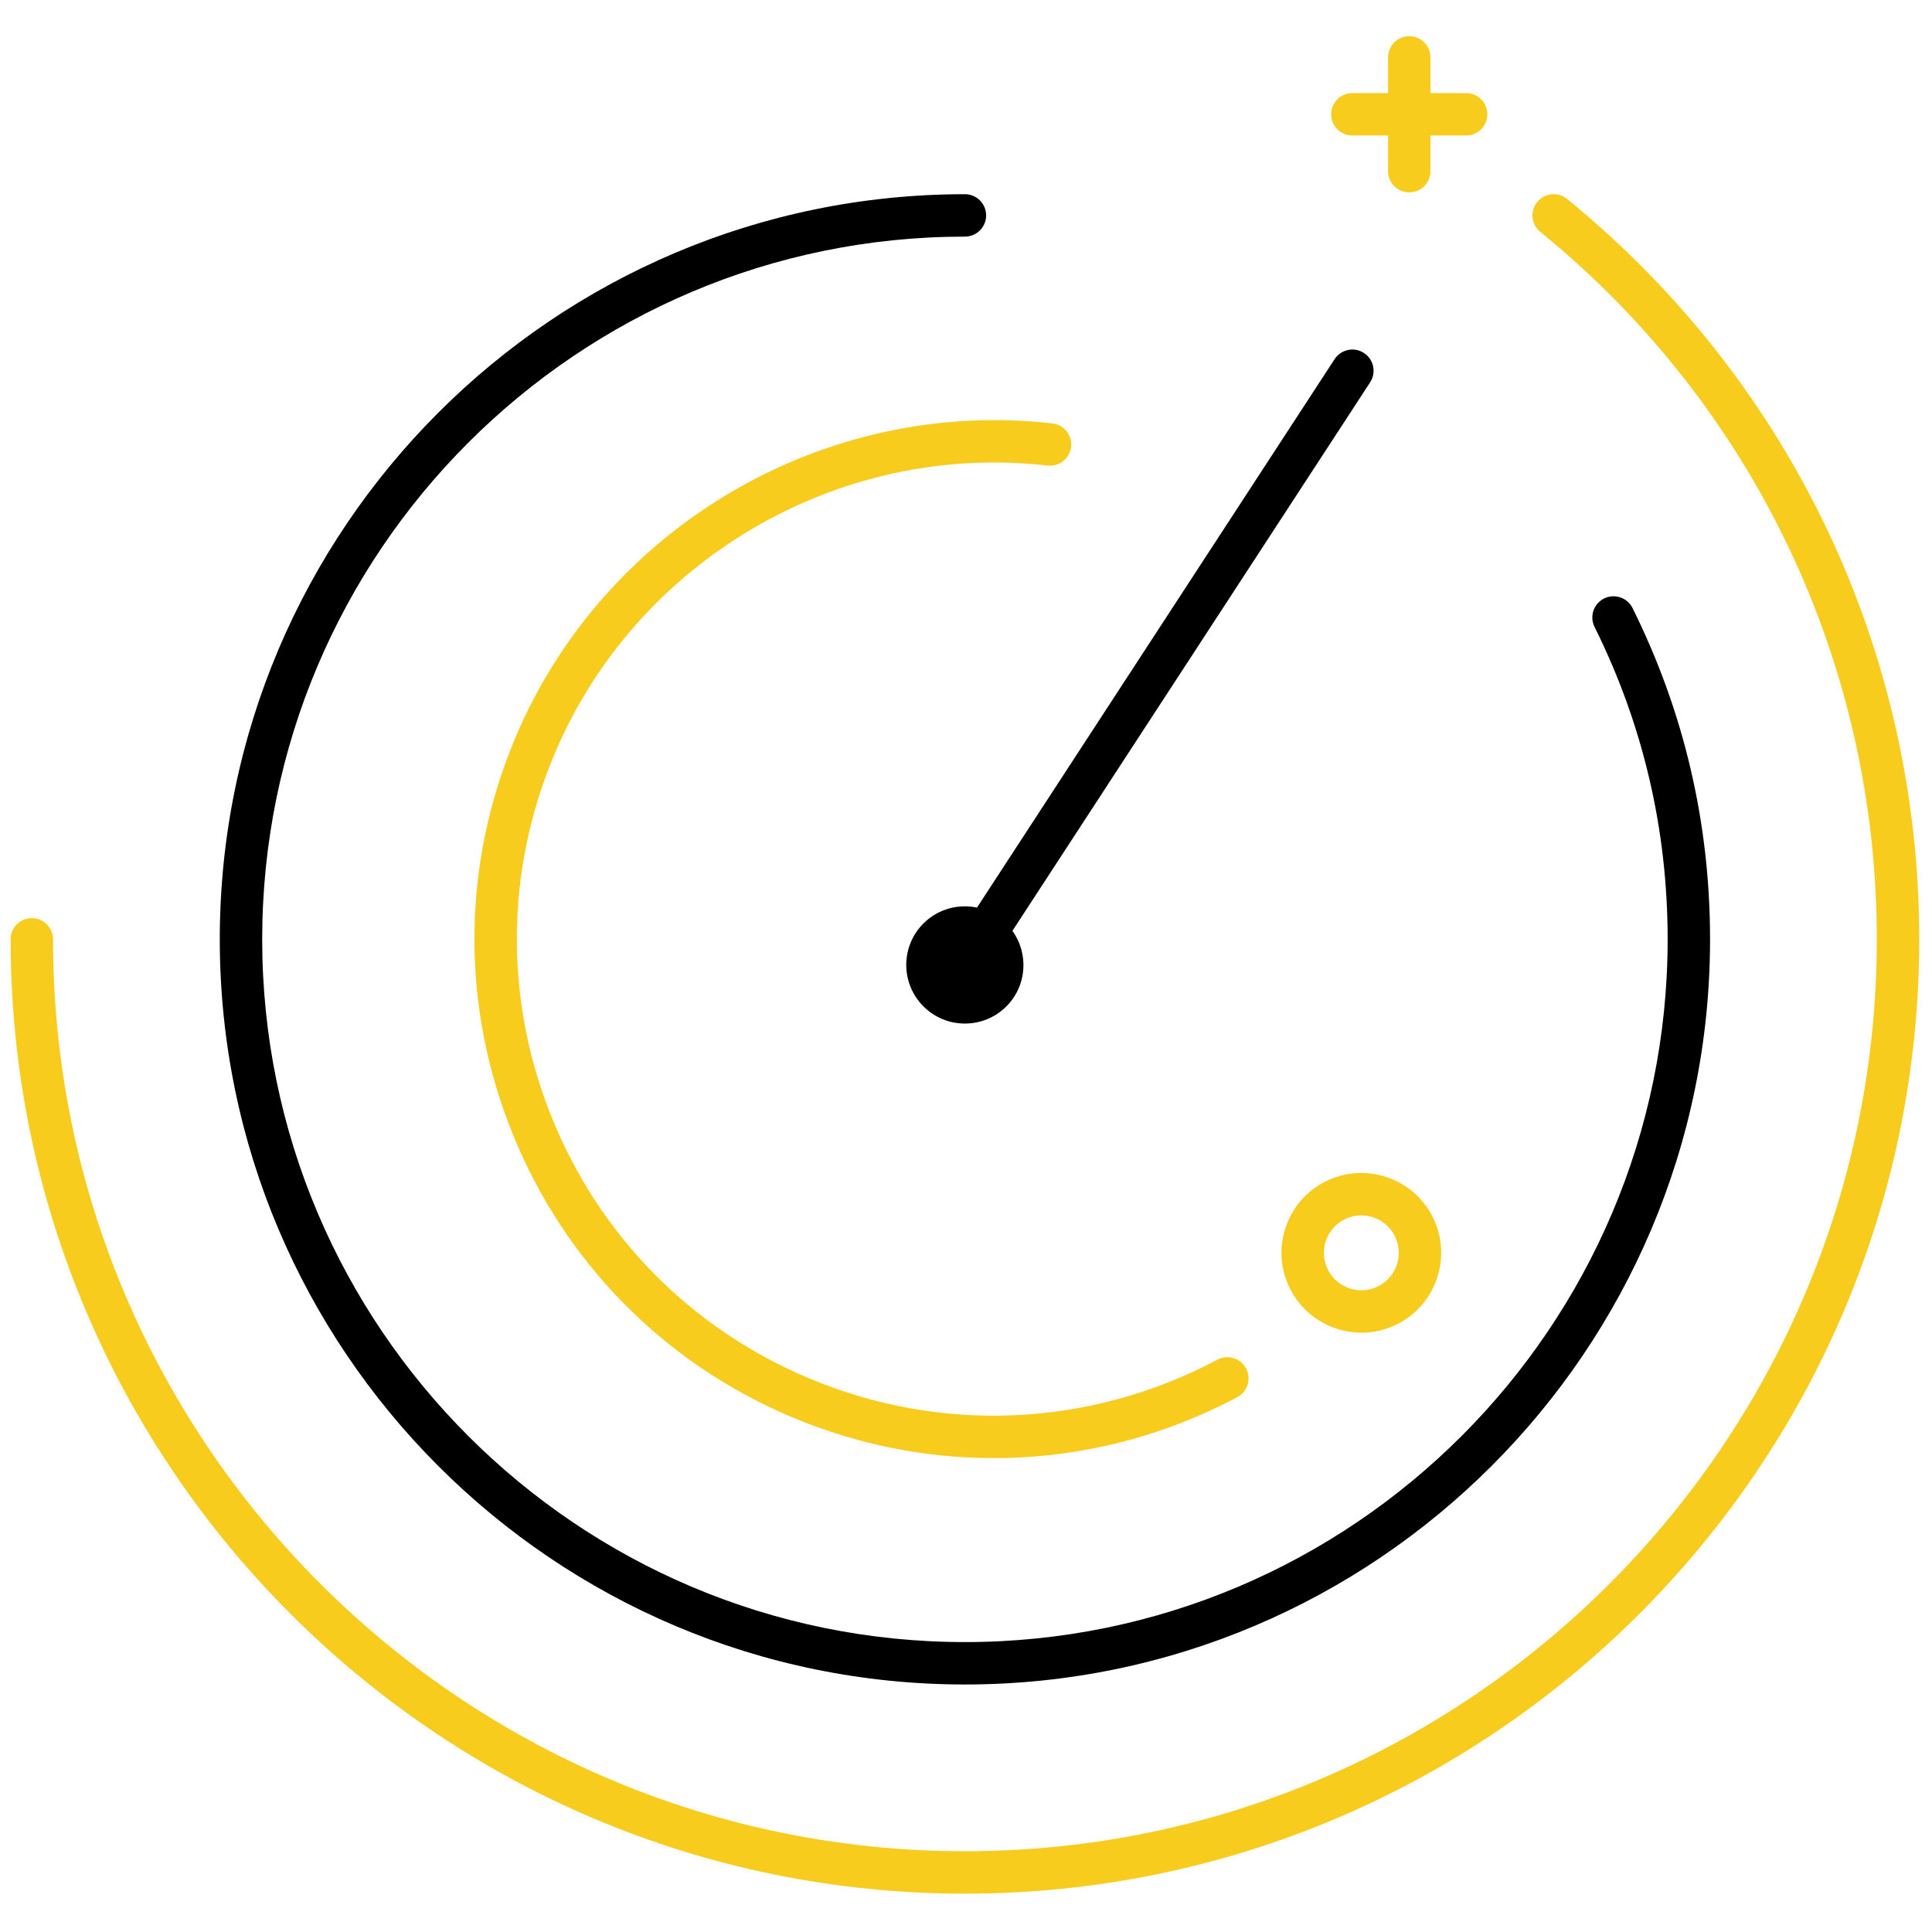 <svg xmlns="http://www.w3.org/2000/svg" xmlns:xlink="http://www.w3.org/1999/xlink" version="1.1" width="256" height="256" viewBox="0 0 256 256" xml:space="preserve">

<defs>
</defs>
<g style="stroke: none; stroke-width: 0; stroke-dasharray: none; stroke-linecap: butt; stroke-linejoin: miter; stroke-miterlimit: 10; fill: none; fill-rule: nonzero; opacity: 1;" transform="translate(1.407 1.407) scale(2.81 2.81)" >
	<path d="M 45 78.931 c -19.375 0 -35.137 -15.763 -35.137 -35.137 C 9.863 24.419 25.625 8.657 45 8.657 c 0.552 0 1 0.448 1 1 s -0.448 1 -1 1 c -18.271 0 -33.137 14.865 -33.137 33.137 S 26.729 76.931 45 76.931 s 33.137 -14.865 33.137 -33.137 c 0 -5.176 -1.16 -10.133 -3.447 -14.732 c -0.246 -0.495 -0.044 -1.095 0.45 -1.341 c 0.494 -0.245 1.096 -0.044 1.341 0.45 c 2.426 4.879 3.656 10.135 3.656 15.623 C 80.137 63.168 64.374 78.931 45 78.931 z" style="stroke: none; stroke-width: 1; stroke-dasharray: none; stroke-linecap: butt; stroke-linejoin: miter; stroke-miterlimit: 10; fill: rgb(0,0,0); fill-rule: nonzero; opacity: 1;" transform=" matrix(1 0 0 1 0 0) " stroke-linecap="round" />
	<path d="M 45 88.794 c -24.813 0 -45 -20.187 -45 -45 c 0 -0.552 0.448 -1 1 -1 s 1 0.448 1 1 c 0 23.71 19.29 43 43 43 c 23.71 0 43 -19.29 43 -43 c 0 -12.991 -5.784 -25.151 -15.87 -33.362 c -0.428 -0.349 -0.492 -0.979 -0.144 -1.407 c 0.348 -0.427 0.979 -0.494 1.407 -0.144 C 83.947 17.474 90 30.199 90 43.794 C 90 68.607 69.813 88.794 45 88.794 z" style="stroke: none; stroke-width: 1; stroke-dasharray: none; stroke-linecap: butt; stroke-linejoin: miter; stroke-miterlimit: 10; fill: rgb(248,204,29); fill-rule: nonzero; opacity: 1;" transform=" matrix(1 0 0 1 0 0) " stroke-linecap="round" />
	<path d="M 68.635 3.889 h -1.682 V 2.206 c 0 -0.552 -0.447 -1 -1 -1 s -1 0.448 -1 1 v 1.683 h -1.683 c -0.553 0 -1 0.448 -1 1 s 0.447 1 1 1 h 1.683 v 1.682 c 0 0.552 0.447 1 1 1 s 1 -0.448 1 -1 V 5.889 h 1.682 c 0.553 0 1 -0.448 1 -1 S 69.188 3.889 68.635 3.889 z" style="stroke: none; stroke-width: 1; stroke-dasharray: none; stroke-linecap: butt; stroke-linejoin: miter; stroke-miterlimit: 10; fill: rgb(248,204,29); fill-rule: nonzero; opacity: 1;" transform=" matrix(1 0 0 1 0 0) " stroke-linecap="round" />
	<path d="M 63.816 16.145 c -0.461 -0.304 -1.082 -0.171 -1.384 0.291 L 45.569 42.297 c -0.883 -0.185 -1.839 0.062 -2.525 0.747 c -1.08 1.08 -1.08 2.831 0 3.911 c 1.08 1.08 2.831 1.08 3.911 0 c 0.971 -0.971 1.061 -2.481 0.285 -3.562 l 16.867 -25.865 C 64.41 17.066 64.279 16.446 63.816 16.145 z" style="stroke: none; stroke-width: 1; stroke-dasharray: none; stroke-linecap: butt; stroke-linejoin: miter; stroke-miterlimit: 10; fill: rgb(0,0,0); fill-rule: nonzero; opacity: 1;" transform=" matrix(1 0 0 1 0 0) " stroke-linecap="round" />
	<path d="M 46.355 68.257 c -3.222 0 -6.451 -0.641 -9.511 -1.931 c -6.022 -2.539 -10.694 -7.271 -13.157 -13.325 c -2.463 -6.053 -2.421 -12.703 0.118 -18.725 c 4.194 -9.947 14.599 -16.038 25.321 -14.81 c 0.548 0.063 0.942 0.559 0.879 1.107 s -0.56 0.942 -1.107 0.88 c -9.842 -1.134 -19.399 4.465 -23.25 13.6 c -2.332 5.529 -2.37 11.636 -0.108 17.195 c 2.261 5.559 6.552 9.903 12.082 12.234 c 6.252 2.639 13.282 2.321 19.283 -0.867 c 0.49 -0.262 1.093 -0.075 1.353 0.413 s 0.074 1.094 -0.413 1.353 C 54.245 67.293 50.306 68.257 46.355 68.257 z" style="stroke: none; stroke-width: 1; stroke-dasharray: none; stroke-linecap: butt; stroke-linejoin: miter; stroke-miterlimit: 10; fill: rgb(248,204,29); fill-rule: nonzero; opacity: 1;" transform=" matrix(1 0 0 1 0 0) " stroke-linecap="round" />
	<path d="M 63.699 62.342 c -1.44 0 -2.817 -0.83 -3.443 -2.228 c -0.41 -0.917 -0.439 -1.94 -0.081 -2.881 c 0.358 -0.939 1.062 -1.684 1.98 -2.095 c 1.896 -0.846 4.127 0.004 4.976 1.899 c 0.848 1.896 -0.004 4.127 -1.899 4.976 C 64.733 62.236 64.212 62.342 63.699 62.342 z M 63.69 56.811 c -0.24 0 -0.485 0.05 -0.719 0.154 c -0.431 0.192 -0.76 0.541 -0.928 0.982 c -0.169 0.44 -0.155 0.92 0.038 1.35 c 0.397 0.889 1.44 1.29 2.333 0.891 c 0.889 -0.397 1.288 -1.444 0.89 -2.333 C 65.012 57.2 64.366 56.811 63.69 56.811 z" style="stroke: none; stroke-width: 1; stroke-dasharray: none; stroke-linecap: butt; stroke-linejoin: miter; stroke-miterlimit: 10; fill: rgb(248,204,29); fill-rule: nonzero; opacity: 1;" transform=" matrix(1 0 0 1 0 0) " stroke-linecap="round" />
</g>
</svg>